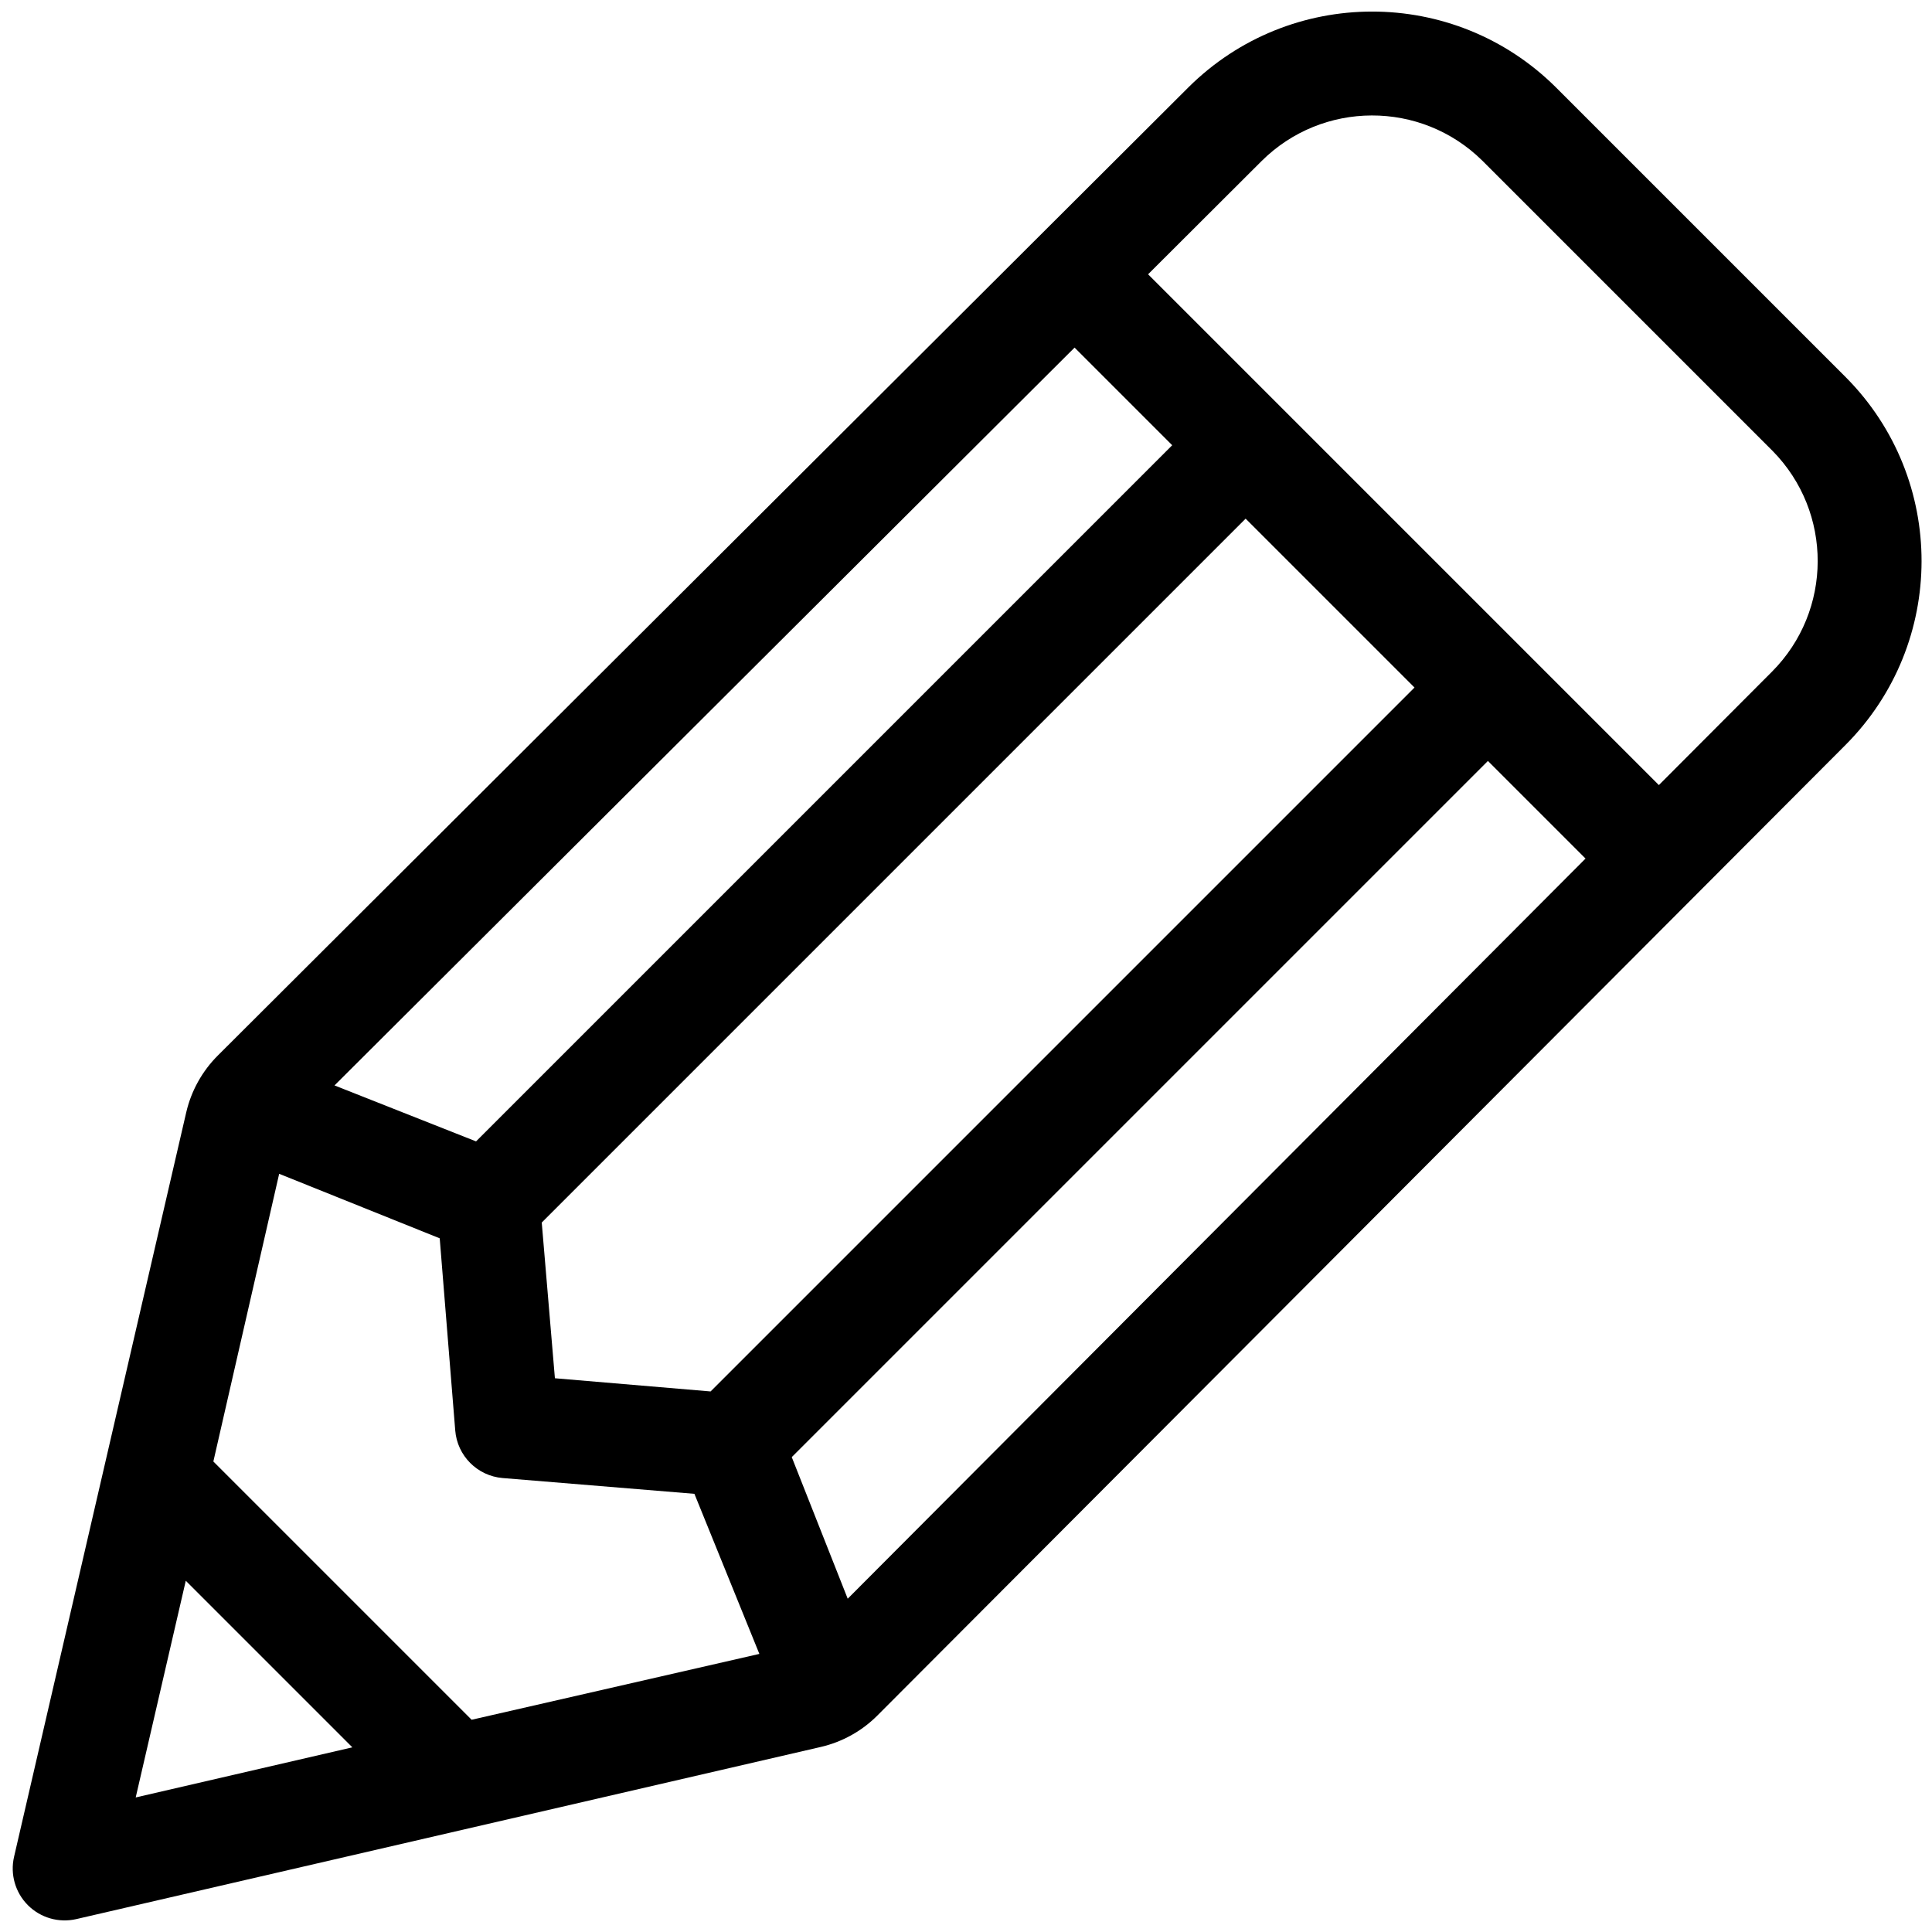 <svg version="0.0" viewBox="0 0 1e3 1e3" xmlns="http://www.w3.org/2000/svg">
 <path d="m955.47 195.35-150.23-150.23c-52.656-52.24-137.61-52.166-190.19 0.161l-502.28 501.03c-8.105 8.09-13.784 18.282-16.374 29.438l-89.116 385.31c-2.093 9.027 0.609 18.498 7.155 25.059 6.547 6.562 16.018 9.277 25.051 7.207l385.22-89.073c11.148-2.551 21.345-8.209 29.422-16.299l501.17-502.43c52.328-52.565 52.403-137.53 0.161-190.18zm-810.97 412.21 83.096 33.394 8.031 99.432c1.039 13.11 11.424 23.539 24.524 24.645l99.276 8.171 33.618 82.859-148.93 34.086-133.68-133.68zm223.3 112.65-80.582-6.828-6.812-80.596 364.33-364.33 87.407 87.409zm238.93-489.76-360.33 360.33-73.262-28.962 383.06-381.9zm-196.92 523.75 360.33-360.33 50.525 50.525-381.89 383.09zm357.42-671.07 150.23 150.23c31.284 31.732 31.153 82.754-0.304 114.32l-58.529 58.677-264.38-264.38 58.669-58.535c31.559-31.457 82.582-31.591 114.32-0.304zm-696.99 847.23 25.92-112.16 86.221 86.22z" stroke-width="26.914"/>
</svg>
